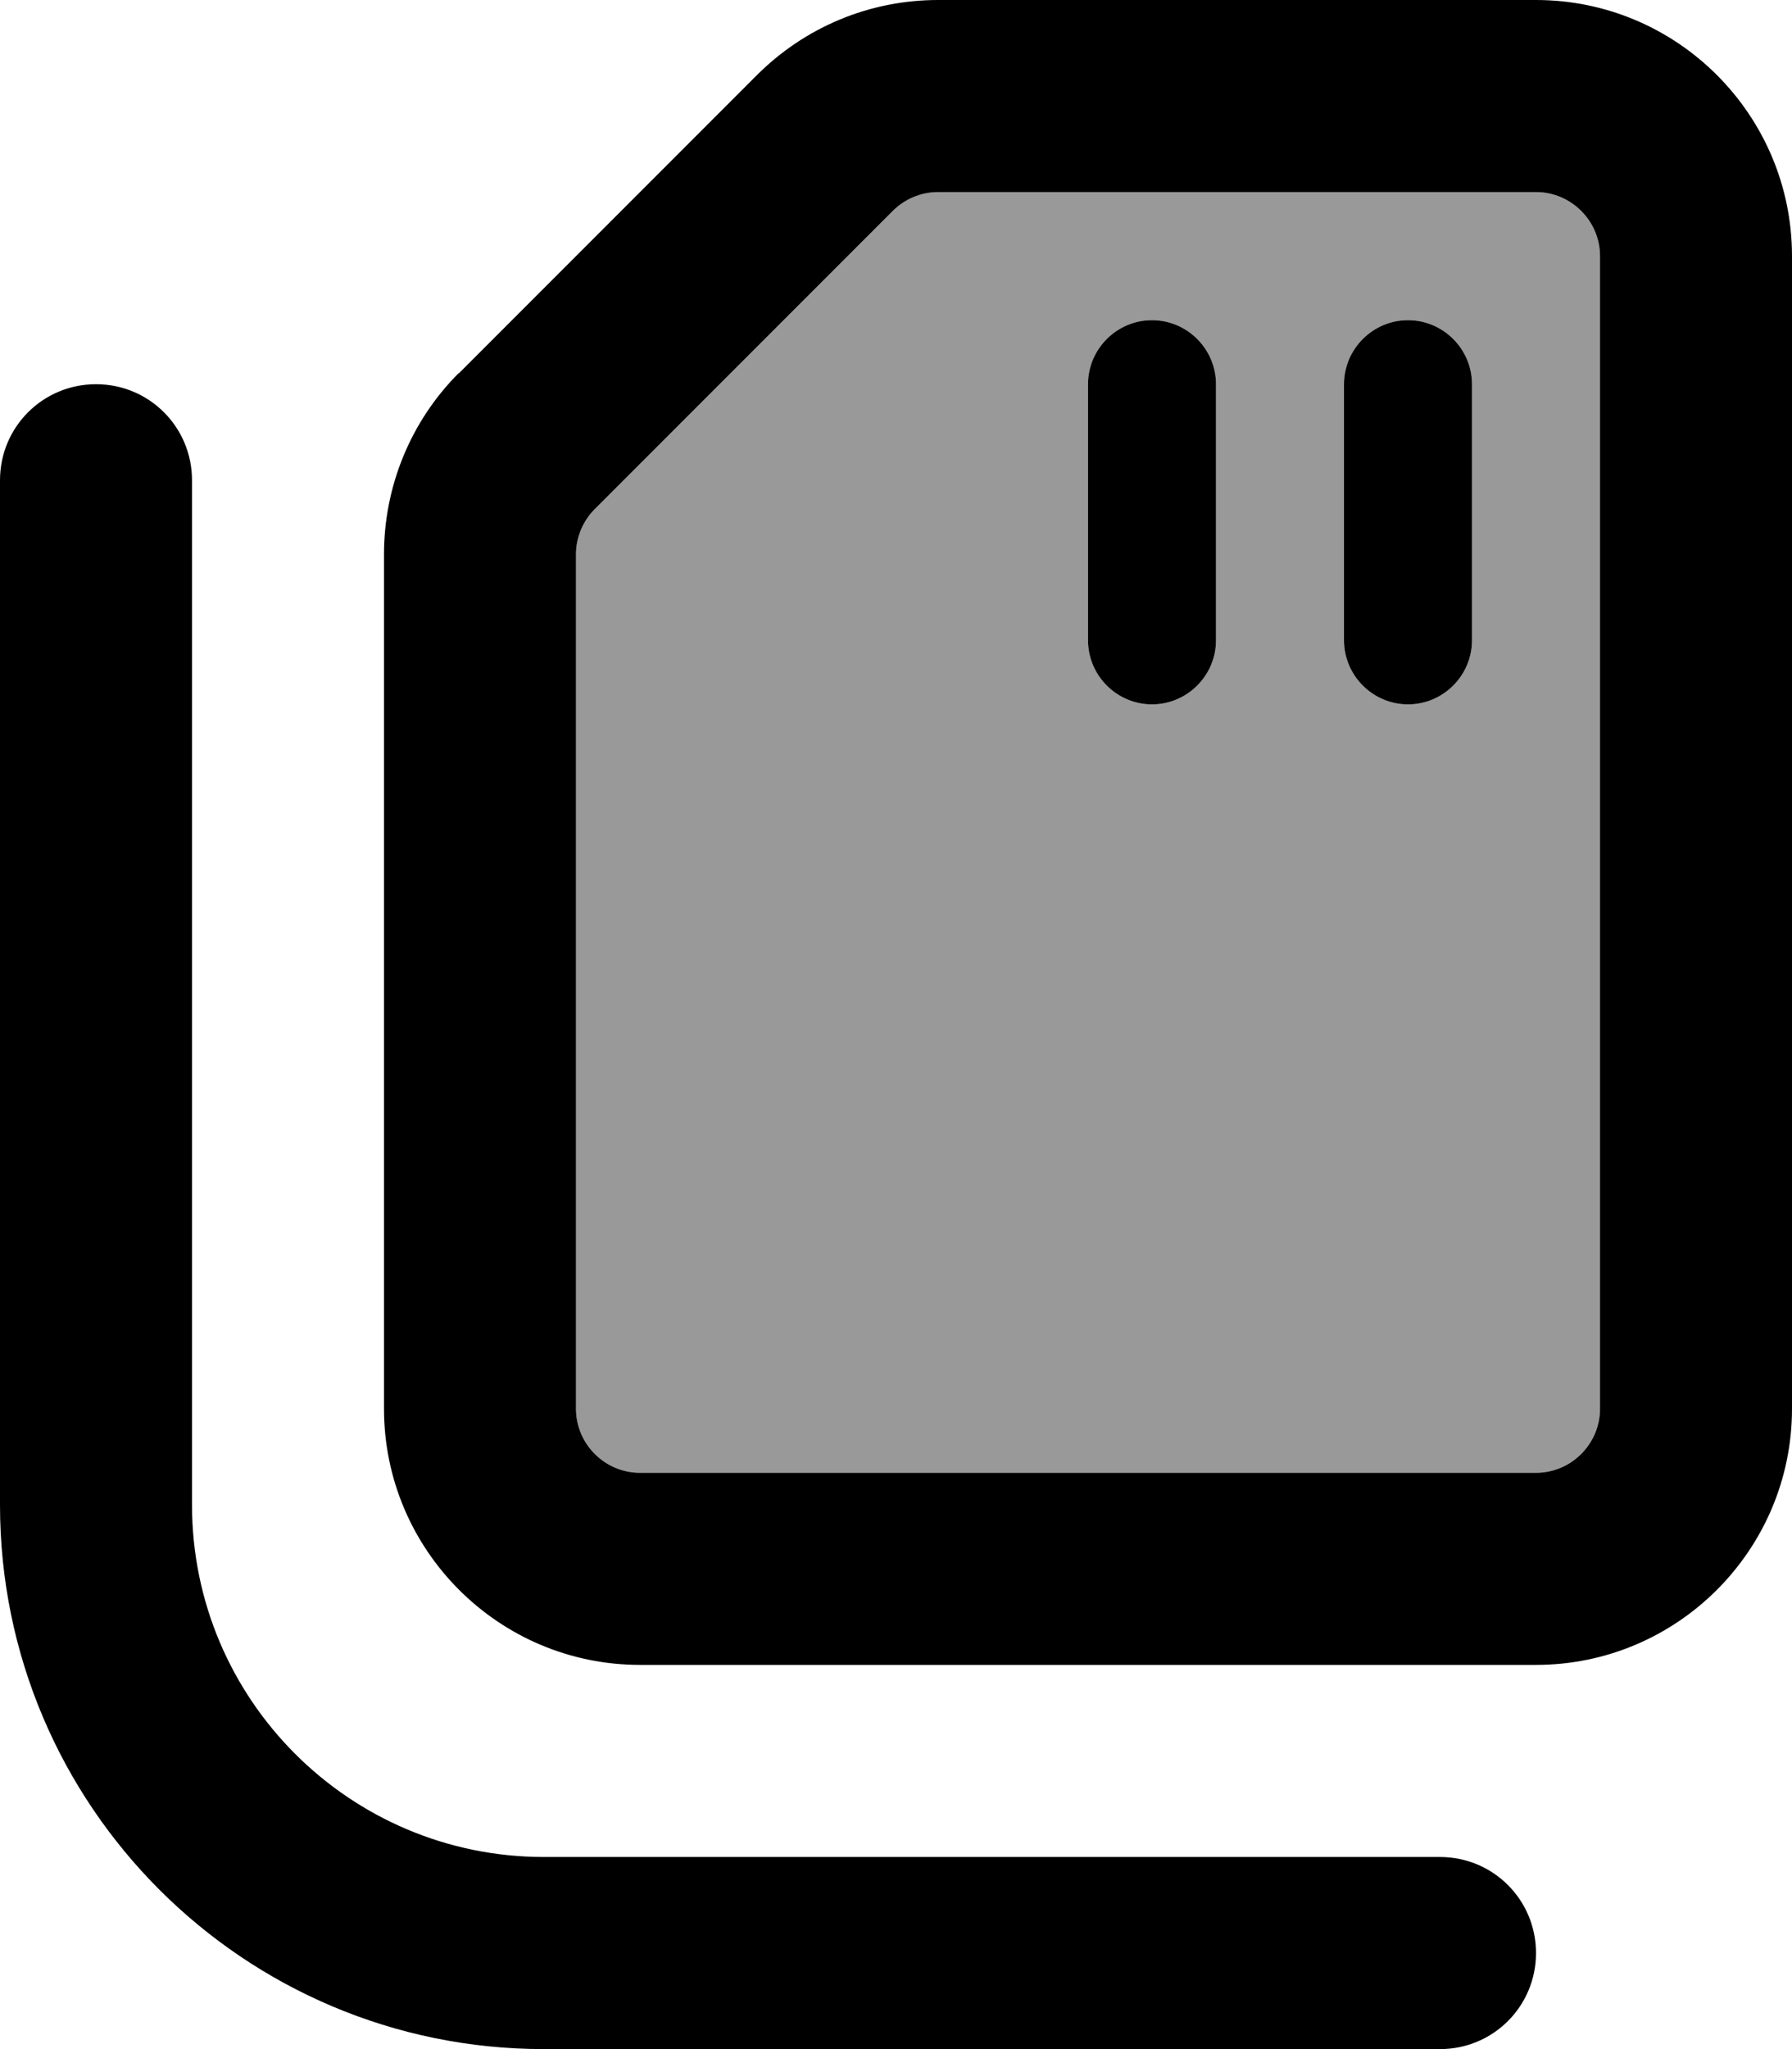 <svg xmlns="http://www.w3.org/2000/svg" viewBox="0 0 448 512"><defs><style>.fa-secondary{opacity:.4}</style></defs><path class="fa-secondary" d="M144 138.5L144 352c0 8.8 7.2 16 16 16l224 0c8.8 0 16-7.2 16-16l0-288c0-8.8-7.2-16-16-16L234.5 48c-4.2 0-8.3 1.7-11.3 4.7l-74.5 74.5c-3 3-4.7 7.1-4.7 11.3zM272 96c0-8.8 7.2-16 16-16s16 7.2 16 16l0 64c0 8.8-7.2 16-16 16s-16-7.2-16-16l0-64zm64 0c0-8.8 7.2-16 16-16s16 7.2 16 16l0 64c0 8.8-7.2 16-16 16s-16-7.2-16-16l0-64z"/><path class="fa-primary" d="M400 352l0-288c0-8.8-7.2-16-16-16L234.5 48c-4.2 0-8.3 1.7-11.3 4.7l-74.5 74.5c-3 3-4.7 7.1-4.7 11.3L144 352c0 8.8 7.2 16 16 16l224 0c8.8 0 16-7.2 16-16zM114.7 93.3l74.5-74.5C201.3 6.7 217.5 0 234.5 0L384 0c35.3 0 64 28.7 64 64l0 288c0 35.3-28.7 64-64 64l-224 0c-35.3 0-64-28.7-64-64l0-213.5c0-17 6.7-33.3 18.7-45.3zM24 96c13.3 0 24 10.7 24 24l0 256c0 48.6 39.4 88 88 88l224 0c13.3 0 24 10.7 24 24s-10.7 24-24 24l-224 0C60.9 512 0 451.1 0 376L0 120c0-13.3 10.7-24 24-24zm280 0l0 64c0 8.8-7.2 16-16 16s-16-7.2-16-16l0-64c0-8.8 7.2-16 16-16s16 7.2 16 16zm64 0l0 64c0 8.8-7.2 16-16 16s-16-7.2-16-16l0-64c0-8.8 7.2-16 16-16s16 7.2 16 16z"/></svg>